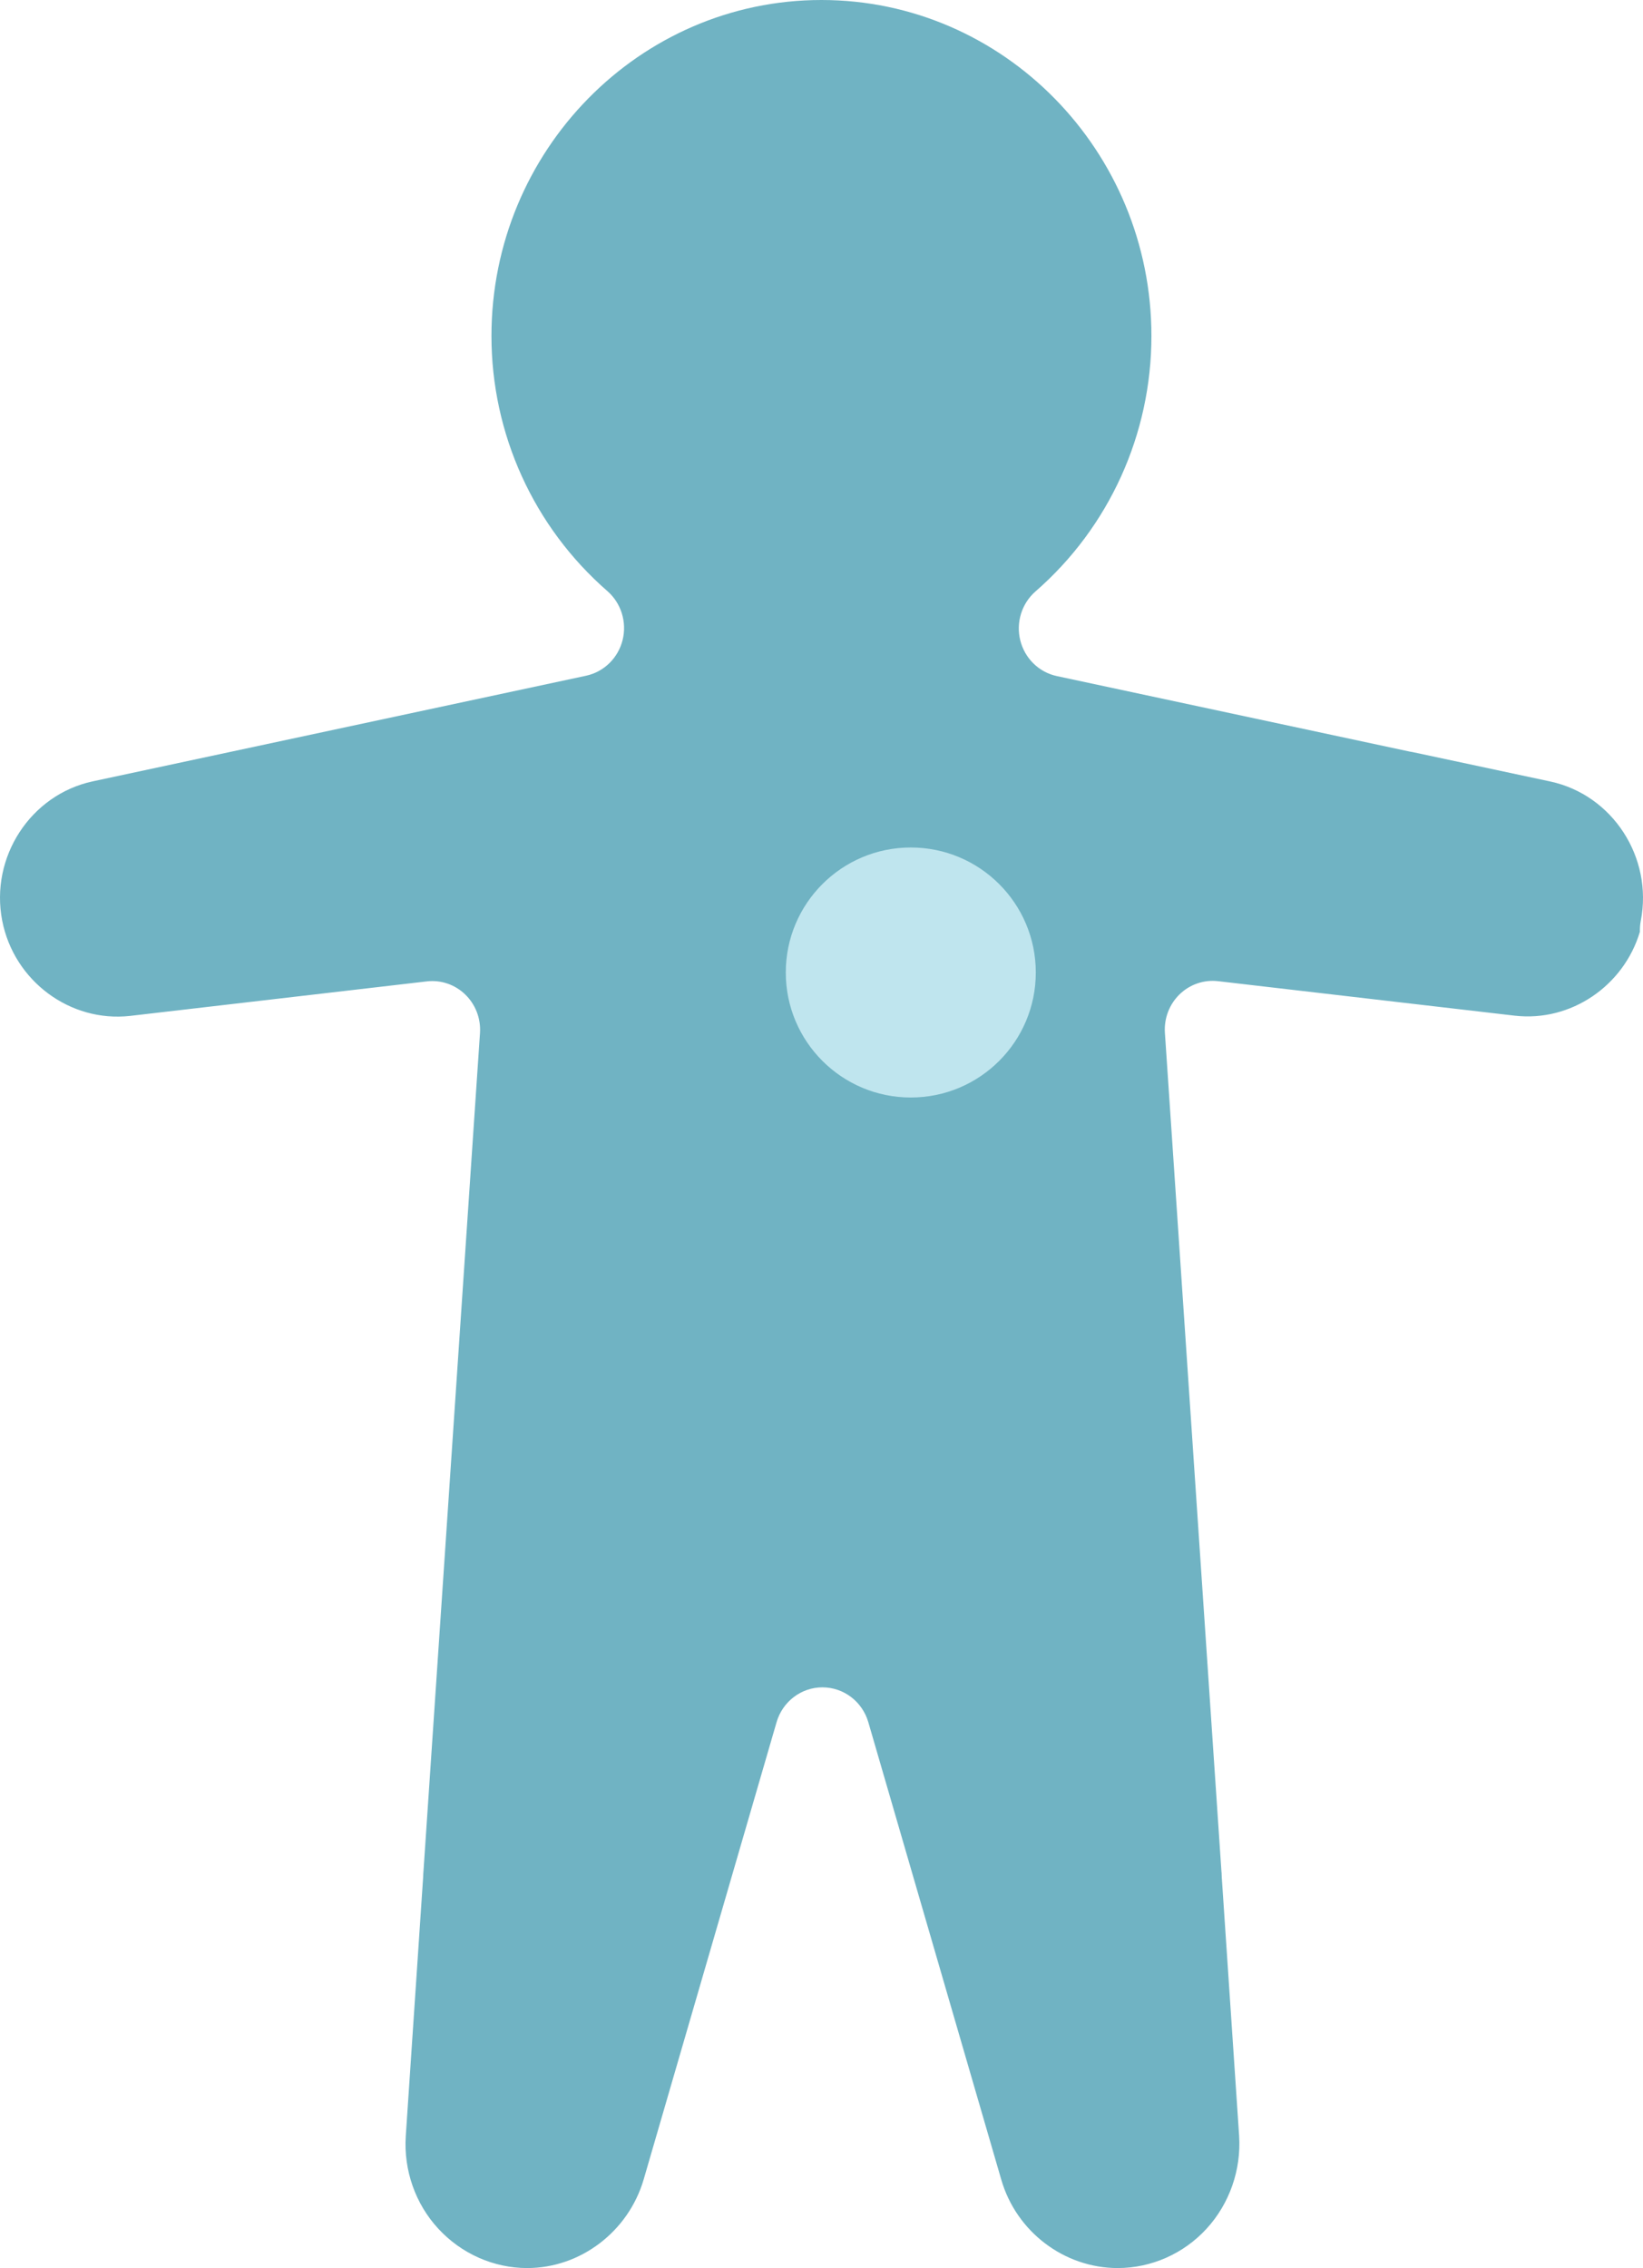 <?xml version="1.0" encoding="UTF-8"?>
<svg width="92px" height="127px" viewBox="0 0 92 127" version="1.1" xmlns="http://www.w3.org/2000/svg" xmlns:xlink="http://www.w3.org/1999/xlink">
    <title>D60F2B61-F9F4-44E5-A31B-ACA3CF7E27BB</title>
    <g id="Bio4Community-Design-v2-forZeplin" stroke="none" stroke-width="1" fill="none" fill-rule="evenodd">
        <g id="Bio4Community-Design-v2" transform="translate(-508, -1716)">
            <g id="Gingerperson-&amp;-Magnify-Assets" transform="translate(92, 1607)">
                <g id="personArtery" transform="translate(416, 109)">
                    <rect id="Rectangle" x="0" y="0" width="92" height="127"></rect>
                    <g id="Gingerbread-Person" fill="#70B3C3">
                        <path d="M48.622,96.436 L56.066,122.048 C56.908,124.965 59.59,127 62.587,127 C64.466,127 66.278,126.198 67.559,124.8 C68.843,123.403 69.507,121.507 69.385,119.597 L68.412,105.1 C68.407,105.038 68.405,104.976 68.405,104.915 L68.405,104.895 C68.4,104.852 68.396,104.809 68.393,104.765 L65.229,57.837 C65.174,57.029 65.475,56.238 66.05,55.679 C66.625,55.119 67.416,54.85 68.205,54.941 L84.82,56.873 C87.966,57.233 90.926,55.202 91.827,52.171 C91.821,51.967 91.837,51.761 91.877,51.556 C92.566,48.006 90.293,44.51 86.81,43.76 L79.094,42.112 C79.036,42.104 78.979,42.094 78.925,42.083 L59.176,37.857 C58.177,37.643 57.385,36.87 57.132,35.863 C56.879,34.857 57.21,33.791 57.985,33.115 C62.109,29.522 64.474,24.309 64.474,18.813 C64.474,8.44 56.185,0 45.996,0 C35.808,0 27.519,8.44 27.519,18.813 C27.519,24.297 29.884,29.503 34.008,33.096 C34.783,33.772 35.114,34.838 34.861,35.845 C34.608,36.851 33.815,37.624 32.816,37.838 L5.192,43.752 C1.708,44.501 -0.566,47.999 0.123,51.549 C0.778,54.925 3.925,57.266 7.291,56.885 L23.901,54.953 C24.69,54.86 25.481,55.131 26.056,55.692 C26.631,56.251 26.932,57.042 26.877,57.85 L23.716,104.727 C23.713,104.801 23.708,104.875 23.7,104.949 C23.7,105.004 23.698,105.059 23.694,105.113 L22.721,119.617 C22.598,121.52 23.26,123.409 24.539,124.791 C25.831,126.197 27.644,127 29.518,127 C32.502,127 35.185,124.96 36.042,122.04 L43.484,96.436 C43.821,95.277 44.866,94.483 46.053,94.483 C47.239,94.483 48.285,95.277 48.622,96.436 Z" id="Path"></path>
                    </g>
                    <circle id="Oval" fill="#BFE5EE" cx="51" cy="54.455" r="7"></circle>
                </g>
            </g>
        </g>
    </g>
</svg>